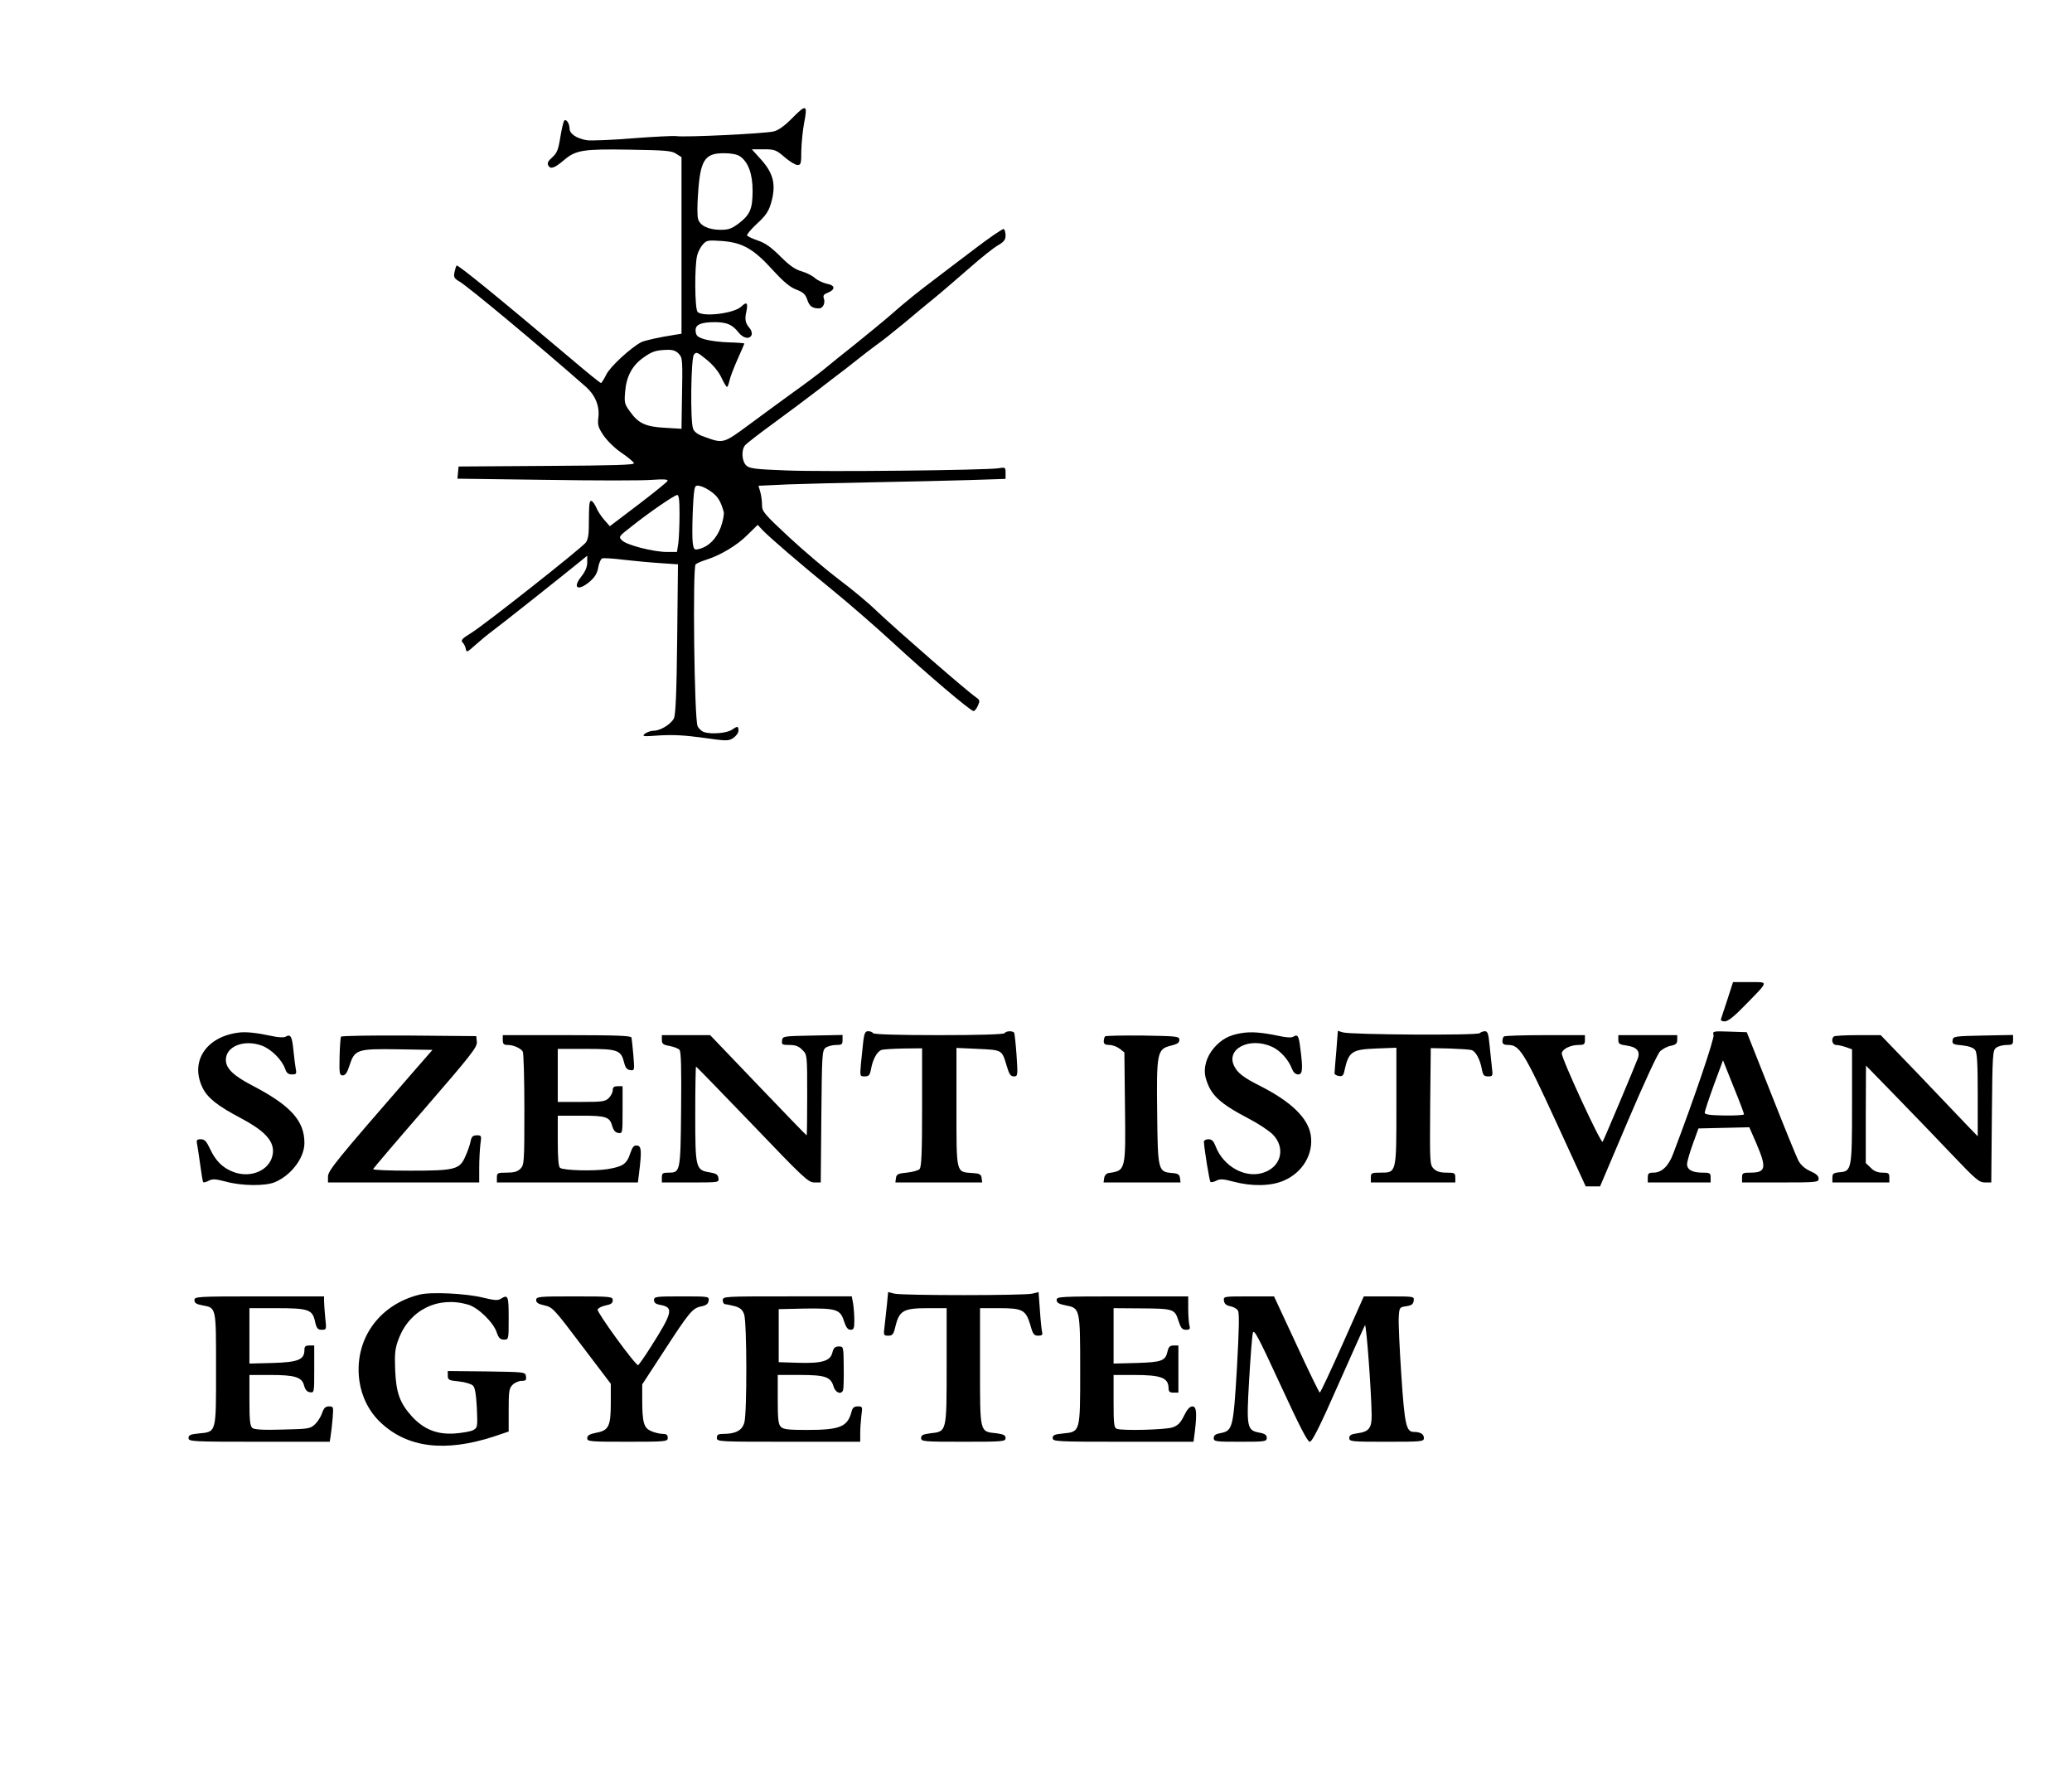 <?xml version="1.0" standalone="no"?>
<!DOCTYPE svg PUBLIC "-//W3C//DTD SVG 20010904//EN"
 "http://www.w3.org/TR/2001/REC-SVG-20010904/DTD/svg10.dtd">
<svg version="1.0" xmlns="http://www.w3.org/2000/svg"
 width="1055pt" height="905pt" viewBox="0 0 1055 905"
 preserveAspectRatio="xMidYMid meet">

<g transform="translate(0,905) scale(0.1,-0.1)"
fill="#000000" stroke="none">
<path d="M4030 8445 c-34 -35 -68 -59 -90 -64 -43 -11 -454 -31 -496 -24 -16
2 -116 -3 -222 -11 -105 -9 -211 -13 -234 -10 -52 9 -87 32 -88 59 0 26 -17
51 -27 41 -4 -4 -13 -42 -20 -84 -10 -64 -17 -81 -41 -103 -22 -19 -27 -30
-20 -42 11 -20 32 -13 81 29 59 50 97 56 332 52 182 -3 215 -5 238 -21 l27
-17 0 -450 0 -449 -37 -6 c-77 -12 -149 -28 -168 -37 -53 -28 -159 -125 -178
-165 -12 -24 -24 -43 -27 -43 -4 0 -72 55 -152 123 -367 310 -577 481 -583
475 -3 -2 -7 -18 -11 -34 -5 -25 -1 -32 25 -47 46 -27 406 -327 645 -537 46
-41 69 -96 63 -152 -5 -42 -2 -53 26 -95 18 -26 58 -66 91 -88 33 -22 61 -46
64 -53 3 -9 -96 -12 -445 -14 l-448 -3 -3 -31 -3 -31 453 -6 c249 -4 491 -4
537 0 58 4 83 3 80 -5 -2 -6 -69 -60 -149 -121 l-145 -110 -28 32 c-16 18 -35
47 -42 65 -8 17 -19 32 -24 32 -11 0 -12 -12 -13 -137 0 -38 -6 -64 -16 -76
-34 -38 -513 -416 -582 -459 -52 -32 -56 -38 -41 -53 5 -6 11 -19 13 -30 3
-18 8 -15 48 21 25 22 63 54 85 70 35 25 380 299 457 362 l28 23 0 -34 c0 -23
-10 -47 -30 -72 -48 -60 -16 -77 45 -24 25 22 37 43 41 71 4 22 13 42 20 45 7
3 57 0 111 -7 54 -6 138 -14 187 -17 l88 -6 -4 -381 c-3 -279 -8 -387 -17
-404 -16 -30 -69 -62 -102 -62 -14 0 -34 -7 -45 -15 -17 -15 -11 -15 75 -9 67
4 129 1 221 -12 121 -17 129 -17 154 -1 14 10 26 26 26 37 0 24 -4 25 -35 4
-26 -17 -104 -23 -141 -11 -11 4 -26 17 -32 30 -17 34 -26 811 -10 824 7 6 31
16 53 23 73 23 159 74 211 127 l52 51 23 -25 c37 -39 200 -179 360 -309 81
-66 218 -185 305 -265 173 -160 396 -349 411 -349 6 0 15 12 22 27 11 25 10
29 -8 42 -44 29 -401 340 -511 444 -41 40 -127 111 -190 158 -63 48 -177 144
-252 214 -128 119 -138 131 -138 164 0 20 -4 50 -9 67 l-9 31 152 7 c83 3 284
8 446 11 162 3 377 8 478 11 l182 6 0 30 c0 29 -1 30 -37 24 -65 -10 -885 -19
-1080 -11 -162 6 -188 10 -204 26 -22 22 -25 77 -6 101 6 9 75 62 152 118 77
57 157 116 177 132 21 16 73 55 115 88 43 32 101 77 128 99 28 22 70 55 95 73
25 17 88 67 140 110 52 44 126 105 164 136 38 31 116 99 175 150 58 51 123
103 144 114 29 17 37 28 37 49 0 15 -4 30 -9 33 -5 3 -75 -45 -156 -107 -81
-61 -171 -130 -200 -152 -80 -60 -146 -113 -222 -180 -38 -33 -120 -100 -182
-150 -62 -49 -134 -107 -159 -128 -26 -21 -96 -74 -157 -117 -60 -44 -162
-118 -225 -165 -126 -93 -128 -94 -223 -59 -33 11 -52 25 -58 41 -15 39 -11
356 4 377 12 16 17 14 65 -25 33 -27 61 -61 75 -91 12 -26 25 -47 28 -48 4 0
9 14 13 31 3 17 22 66 41 109 19 43 35 79 35 81 0 2 -35 5 -78 6 -42 1 -97 8
-122 15 -37 11 -46 18 -48 41 -4 34 25 47 101 47 59 -1 86 -13 117 -52 24 -31
57 -37 67 -13 3 9 -1 23 -9 33 -23 26 -27 46 -18 85 10 46 2 53 -26 26 -37
-35 -195 -54 -222 -27 -15 15 -16 237 -2 289 5 19 19 45 30 56 18 20 27 21 97
16 104 -8 160 -40 258 -148 54 -59 87 -87 119 -99 36 -14 47 -24 56 -51 11
-34 26 -45 60 -45 21 0 34 29 24 53 -4 12 2 20 19 26 41 16 41 38 -1 46 -20 4
-48 17 -62 29 -14 13 -45 28 -69 35 -33 9 -62 30 -108 76 -46 46 -77 68 -113
80 -27 9 -52 21 -56 26 -3 5 20 32 50 60 43 39 59 62 71 102 28 94 15 153 -51
226 l-46 51 60 0 c56 0 64 -3 107 -40 25 -22 55 -40 66 -40 17 0 19 8 19 73 1
39 7 102 14 139 19 98 12 100 -64 23z m-262 -191 c42 -29 64 -90 64 -175 0
-93 -13 -122 -70 -166 -36 -27 -52 -33 -93 -33 -62 0 -107 22 -115 57 -4 14
-4 69 0 122 11 175 33 211 131 211 39 0 69 -6 83 -16z m-312 -1005 c20 -22 20
-27 16 -248 l-2 -134 -82 5 c-99 5 -137 22 -179 81 -29 39 -31 47 -26 103 6
76 35 132 91 172 46 33 64 39 122 41 30 1 46 -5 60 -20z m169 -705 c31 -23 45
-47 60 -100 3 -12 -4 -47 -15 -78 -22 -59 -62 -99 -111 -111 -24 -6 -27 -4
-32 34 -5 43 1 229 9 269 4 20 9 23 31 17 14 -3 40 -17 58 -31z m-165 -113 c0
-54 -3 -119 -6 -145 l-7 -46 -52 0 c-67 0 -205 35 -228 59 -18 18 -17 20 45
68 90 72 221 162 236 163 9 0 12 -26 12 -99z"/>
<path d="M8796 3963 c-16 -49 -31 -94 -33 -100 -3 -8 4 -13 19 -13 16 0 48 25
104 83 123 126 121 117 22 117 l-84 0 -28 -87z"/>
<path d="M1215 3793 c-166 -21 -248 -147 -184 -280 25 -52 76 -93 198 -157
113 -60 161 -110 161 -165 0 -92 -108 -147 -208 -105 -51 21 -85 56 -112 114
-19 40 -28 50 -48 50 -20 0 -23 -4 -18 -27 3 -16 10 -64 16 -107 6 -44 12 -82
15 -85 3 -2 15 1 28 8 19 10 35 9 88 -5 81 -22 202 -23 250 -2 83 36 148 123
149 197 1 115 -70 193 -268 296 -94 49 -132 86 -132 129 0 70 94 106 185 72
48 -19 101 -72 117 -118 7 -21 16 -28 35 -28 21 0 24 3 19 28 -3 15 -8 57 -12
95 -7 71 -14 84 -40 69 -10 -5 -38 -4 -72 4 -75 16 -130 22 -167 17z"/>
<path d="M4396 3753 c-3 -27 -8 -78 -12 -115 -6 -68 -6 -68 19 -68 21 0 26 6
32 37 9 51 31 90 54 98 11 3 62 6 113 7 l93 1 0 -301 c0 -231 -3 -304 -13
-314 -7 -7 -36 -15 -65 -18 -44 -4 -52 -8 -55 -27 l-3 -23 221 0 221 0 -3 23
c-2 18 -10 23 -48 25 -83 6 -80 -5 -80 336 l0 301 110 -5 c124 -6 121 -4 146
-87 12 -42 20 -53 36 -53 20 0 21 3 14 107 -4 59 -10 111 -12 115 -7 11 -42
10 -49 -2 -4 -6 -127 -10 -335 -10 -208 0 -331 4 -335 10 -3 6 -14 10 -25 10
-14 0 -19 -10 -24 -47z"/>
<path d="M6319 3790 c-61 -10 -99 -31 -137 -74 -40 -46 -56 -104 -43 -153 24
-87 68 -129 223 -210 48 -25 101 -61 119 -79 63 -65 45 -156 -37 -190 -95 -40
-216 24 -256 134 -9 23 -18 32 -35 32 -13 0 -23 -6 -23 -12 1 -36 28 -199 33
-205 4 -3 17 -1 30 6 19 10 35 9 88 -5 94 -25 192 -23 257 6 95 41 151 136
136 231 -14 87 -99 170 -259 251 -83 42 -113 65 -130 99 -46 88 76 152 191
100 43 -19 85 -66 103 -114 7 -17 18 -27 31 -27 22 0 25 25 11 132 -8 65 -13
74 -36 60 -11 -6 -37 -4 -73 4 -86 18 -142 23 -193 14z"/>
<path d="M6804 3698 c-5 -56 -9 -107 -9 -113 0 -5 10 -11 22 -13 17 -3 24 3
28 25 22 100 37 110 163 115 l102 4 0 -296 c0 -344 1 -340 -81 -340 -46 0 -49
-2 -49 -25 l0 -25 215 0 215 0 0 25 c0 23 -4 25 -45 25 -32 0 -51 6 -65 20
-20 20 -20 31 -18 317 l3 297 95 -2 c52 -2 103 -5 113 -8 21 -7 43 -47 52 -97
6 -31 11 -37 32 -37 24 0 25 2 19 48 -3 26 -8 77 -12 115 -5 54 -10 67 -23 67
-9 0 -22 -5 -27 -10 -12 -12 -653 -8 -696 4 l-26 8 -8 -104z"/>
<path d="M8725 3781 c5 -17 -96 -316 -205 -603 -24 -65 -59 -98 -101 -98 -24
0 -29 -4 -29 -25 l0 -25 160 0 160 0 0 25 c0 23 -4 25 -41 25 -52 0 -79 15
-79 43 0 12 13 58 29 102 l29 80 129 3 130 3 37 -85 c52 -122 47 -146 -31
-146 -39 0 -43 -2 -43 -25 l0 -25 195 0 c187 0 195 1 195 20 0 13 -13 25 -43
38 -27 12 -48 31 -60 53 -10 19 -73 174 -140 344 l-123 310 -88 3 c-83 3 -87
2 -81 -17z m155 -404 c0 -4 -45 -7 -100 -6 -74 1 -100 5 -100 14 0 8 21 71 46
140 l47 127 53 -133 c30 -73 54 -137 54 -142z"/>
<path d="M1736 3772 c-2 -4 -6 -51 -7 -103 -2 -85 0 -94 16 -94 13 0 23 14 34
49 27 83 38 87 245 84 l178 -3 -109 -125 c-381 -438 -423 -490 -423 -520 l0
-30 385 0 385 0 0 74 c0 40 3 94 6 120 6 44 6 46 -18 46 -20 0 -27 -6 -32 -31
-3 -17 -15 -51 -26 -75 -29 -68 -52 -74 -280 -74 -104 0 -190 3 -190 8 1 4
120 144 266 312 233 269 264 309 262 335 l-3 30 -342 3 c-188 1 -344 -1 -347
-6z"/>
<path d="M2560 3755 c0 -20 5 -25 26 -25 28 0 65 -16 76 -34 4 -6 8 -138 8
-293 0 -270 -1 -284 -20 -303 -15 -15 -33 -20 -70 -20 -47 0 -50 -2 -50 -25
l0 -25 359 0 359 0 6 48 c14 114 12 137 -10 140 -16 2 -23 -6 -34 -37 -18 -57
-38 -70 -116 -83 -71 -11 -221 -7 -242 6 -8 5 -12 46 -12 137 l0 129 118 0
c130 0 147 -6 160 -55 6 -20 16 -31 30 -33 22 -3 22 -1 22 117 l0 121 -25 0
c-18 0 -25 -5 -25 -20 0 -11 -9 -29 -20 -40 -18 -18 -33 -20 -140 -20 l-120 0
0 135 0 135 144 0 c162 0 178 -6 194 -70 6 -25 14 -36 31 -38 22 -3 22 -2 16
75 -4 43 -8 84 -10 91 -3 9 -78 12 -330 12 l-325 0 0 -25z"/>
<path d="M3370 3756 c0 -20 6 -25 39 -31 22 -4 45 -13 51 -20 8 -9 10 -101 8
-303 -3 -319 -4 -322 -64 -322 -30 0 -34 -3 -34 -25 l0 -25 146 0 c145 0 145
0 142 22 -2 18 -12 24 -42 29 -74 12 -76 19 -76 295 0 134 2 244 4 244 2 0
131 -133 287 -295 259 -271 285 -295 315 -295 l33 0 3 336 c3 319 4 336 22
350 11 8 35 14 53 14 29 0 33 3 33 25 l0 26 -152 -3 c-150 -3 -153 -3 -156
-25 -3 -21 1 -23 38 -23 30 0 47 -6 65 -25 25 -24 25 -25 25 -230 0 -113 -1
-205 -3 -205 -2 0 -113 115 -247 255 l-244 255 -123 0 -123 0 0 -24z"/>
<path d="M5627 3774 c-4 -4 -7 -16 -7 -26 0 -13 8 -18 29 -18 16 0 39 -9 52
-19 l24 -19 3 -273 c4 -330 4 -328 -83 -341 -12 -2 -21 -12 -23 -26 l-3 -22
196 0 196 0 -3 23 c-2 17 -10 23 -39 25 -72 6 -74 12 -77 301 -4 311 0 330 68
347 34 8 45 15 45 30 0 18 -10 19 -186 22 -102 1 -188 -1 -192 -4z"/>
<path d="M7657 3773 c-4 -3 -7 -15 -7 -25 0 -13 8 -18 30 -18 57 0 80 -37 241
-387 l153 -333 36 0 37 0 142 334 c81 190 151 342 164 354 13 12 37 25 55 28
25 5 32 12 32 30 l0 24 -150 0 -150 0 0 -24 c0 -20 6 -24 42 -29 52 -7 71 -29
57 -66 -21 -55 -173 -416 -179 -424 -9 -10 -212 430 -208 451 4 22 45 42 86
42 27 0 32 3 32 25 l0 25 -203 0 c-112 0 -207 -3 -210 -7z"/>
<path d="M9337 3773 c-15 -14 -7 -43 12 -43 10 0 32 -5 50 -11 l31 -11 0 -286
c0 -325 -2 -335 -63 -340 -32 -3 -37 -7 -37 -28 l0 -24 145 0 145 0 0 25 c0
22 -4 25 -35 25 -25 0 -44 8 -60 25 l-25 24 0 248 1 248 151 -155 c83 -85 212
-219 286 -297 121 -127 139 -143 168 -143 l33 0 3 336 c3 319 4 336 22 350 11
8 35 14 53 14 29 0 33 3 33 25 l0 26 -152 -3 c-147 -3 -153 -4 -156 -24 -3
-19 3 -22 49 -26 35 -4 57 -12 66 -24 10 -13 13 -69 13 -228 l0 -211 -58 60
c-31 33 -142 149 -246 258 l-190 197 -116 0 c-64 0 -120 -3 -123 -7z"/>
<path d="M2136 2459 c-210 -52 -335 -233 -306 -440 12 -82 50 -157 109 -212
136 -128 327 -151 574 -71 l77 26 0 109 c0 96 2 111 20 129 11 11 32 20 46 20
21 0 25 4 22 23 -3 22 -4 22 -200 25 l-198 2 0 -23 c0 -22 5 -25 57 -30 31 -3
63 -13 71 -21 11 -10 16 -45 20 -114 4 -97 4 -100 -19 -113 -13 -7 -56 -14
-94 -17 -90 -6 -156 21 -216 85 -63 69 -82 121 -87 238 -3 85 -1 109 18 159
56 148 201 219 354 174 51 -15 129 -91 145 -141 10 -29 18 -37 37 -37 24 0 24
0 24 110 0 113 -3 121 -40 98 -15 -10 -33 -8 -92 6 -84 21 -265 30 -322 15z"/>
<path d="M4516 2408 c-4 -34 -9 -84 -12 -110 -6 -46 -5 -48 19 -48 22 0 27 7
37 50 19 77 41 90 161 90 l99 0 0 -294 c0 -338 1 -334 -83 -343 -37 -5 -47 -9
-47 -24 0 -18 12 -19 215 -19 203 0 215 1 215 19 0 14 -10 19 -45 24 -88 9
-85 -1 -85 339 l0 298 98 0 c119 0 135 -9 158 -85 13 -48 19 -55 40 -55 19 0
24 4 20 18 -2 9 -8 59 -11 110 l-7 94 -32 -8 c-41 -10 -661 -10 -702 0 l-32 8
-6 -64z"/>
<path d="M990 2431 c0 -14 10 -21 38 -26 74 -14 72 -4 72 -325 0 -329 3 -319
-90 -328 -40 -4 -50 -8 -50 -23 0 -18 15 -19 360 -19 l359 0 5 33 c3 17 7 58
10 90 4 55 4 57 -19 57 -18 0 -26 -8 -35 -34 -6 -18 -22 -44 -36 -57 -24 -23
-34 -24 -165 -27 -100 -3 -144 0 -154 8 -12 10 -15 40 -15 141 l0 129 104 0
c128 0 163 -11 174 -53 6 -22 15 -33 30 -35 22 -3 22 -1 22 117 l0 121 -25 0
c-20 0 -25 -5 -25 -23 0 -49 -31 -62 -161 -66 l-119 -3 0 141 0 141 138 0
c163 0 183 -7 196 -68 8 -35 14 -42 34 -42 24 0 25 1 18 61 -3 34 -6 73 -6 85
l0 24 -330 0 c-317 0 -330 -1 -330 -19z"/>
<path d="M2730 2431 c0 -13 11 -20 43 -27 40 -9 48 -17 189 -204 l148 -195 0
-95 c0 -121 -10 -142 -73 -154 -36 -7 -47 -14 -47 -28 0 -17 13 -18 205 -18
198 0 205 1 205 20 0 15 -7 20 -25 20 -14 0 -41 6 -59 14 -38 16 -46 43 -46
164 l0 74 107 164 c133 205 149 224 193 233 26 5 36 13 38 29 3 22 2 22 -137
22 -132 0 -141 -1 -141 -19 0 -14 10 -21 36 -25 64 -13 58 -39 -49 -208 -34
-54 -65 -98 -68 -98 -15 0 -211 270 -206 283 3 8 22 17 41 21 27 5 36 12 36
26 0 19 -8 20 -195 20 -183 0 -195 -1 -195 -19z"/>
<path d="M3680 2430 c0 -11 6 -20 13 -20 6 0 28 -5 49 -10 27 -8 39 -18 47
-42 14 -40 15 -500 1 -550 -11 -40 -44 -58 -106 -58 -27 0 -34 -4 -34 -20 0
-20 7 -20 365 -20 l365 0 0 44 c0 24 3 64 6 90 6 44 6 46 -19 46 -18 0 -26 -7
-31 -26 -20 -78 -58 -94 -228 -94 -93 0 -120 3 -132 16 -13 12 -16 40 -16 140
l0 124 113 0 c128 0 157 -10 171 -58 9 -32 39 -45 49 -19 2 6 4 59 3 117 -1
104 -1 105 -25 105 -19 0 -27 -7 -33 -32 -11 -43 -54 -55 -178 -51 l-95 3 0
135 0 135 135 3 c159 2 179 -4 198 -66 10 -30 19 -42 33 -42 16 0 19 7 19 48
0 26 -3 64 -6 85 l-7 37 -328 0 c-322 0 -329 0 -329 -20z"/>
<path d="M5380 2432 c0 -14 11 -21 47 -28 72 -14 73 -16 73 -330 0 -317 1
-313 -88 -322 -42 -4 -52 -8 -52 -23 0 -18 15 -19 359 -19 l358 0 7 53 c11 96
8 127 -13 127 -13 0 -27 -16 -42 -47 -18 -37 -32 -51 -59 -60 -36 -12 -256
-18 -284 -7 -14 5 -16 27 -16 140 l0 134 104 0 c138 0 175 -14 176 -67 0 -18
6 -23 25 -23 l25 0 0 120 0 120 -24 0 c-19 0 -26 -7 -31 -29 -11 -49 -28 -56
-157 -60 l-118 -3 0 141 0 141 133 -1 c173 -1 178 -3 197 -62 12 -38 19 -47
39 -47 19 0 22 4 17 23 -3 12 -6 50 -6 85 l0 62 -335 0 c-318 0 -335 -1 -335
-18z"/>
<path d="M6232 2428 c2 -16 12 -24 32 -28 16 -3 34 -13 39 -22 8 -12 6 -96 -5
-293 -18 -306 -22 -319 -83 -331 -25 -4 -35 -11 -35 -25 0 -18 9 -19 135 -19
127 0 135 1 135 20 0 14 -9 21 -36 26 -65 12 -68 25 -54 266 7 117 15 226 19
241 5 24 25 -13 140 -262 97 -210 138 -291 150 -291 12 0 52 79 146 293 71
160 132 296 135 300 7 8 32 -331 34 -455 1 -68 -13 -87 -73 -95 -31 -4 -41
-10 -41 -24 0 -18 11 -19 190 -19 180 0 190 1 190 19 0 20 -18 31 -51 31 -39
0 -47 35 -64 290 -9 135 -15 268 -13 295 3 49 4 50 38 55 27 4 36 10 38 28 3
22 2 22 -125 22 l-129 0 -109 -245 c-60 -135 -112 -245 -115 -245 -3 0 -57
110 -119 245 l-114 245 -129 0 c-128 0 -129 0 -126 -22z"/>
</g>
</svg>
